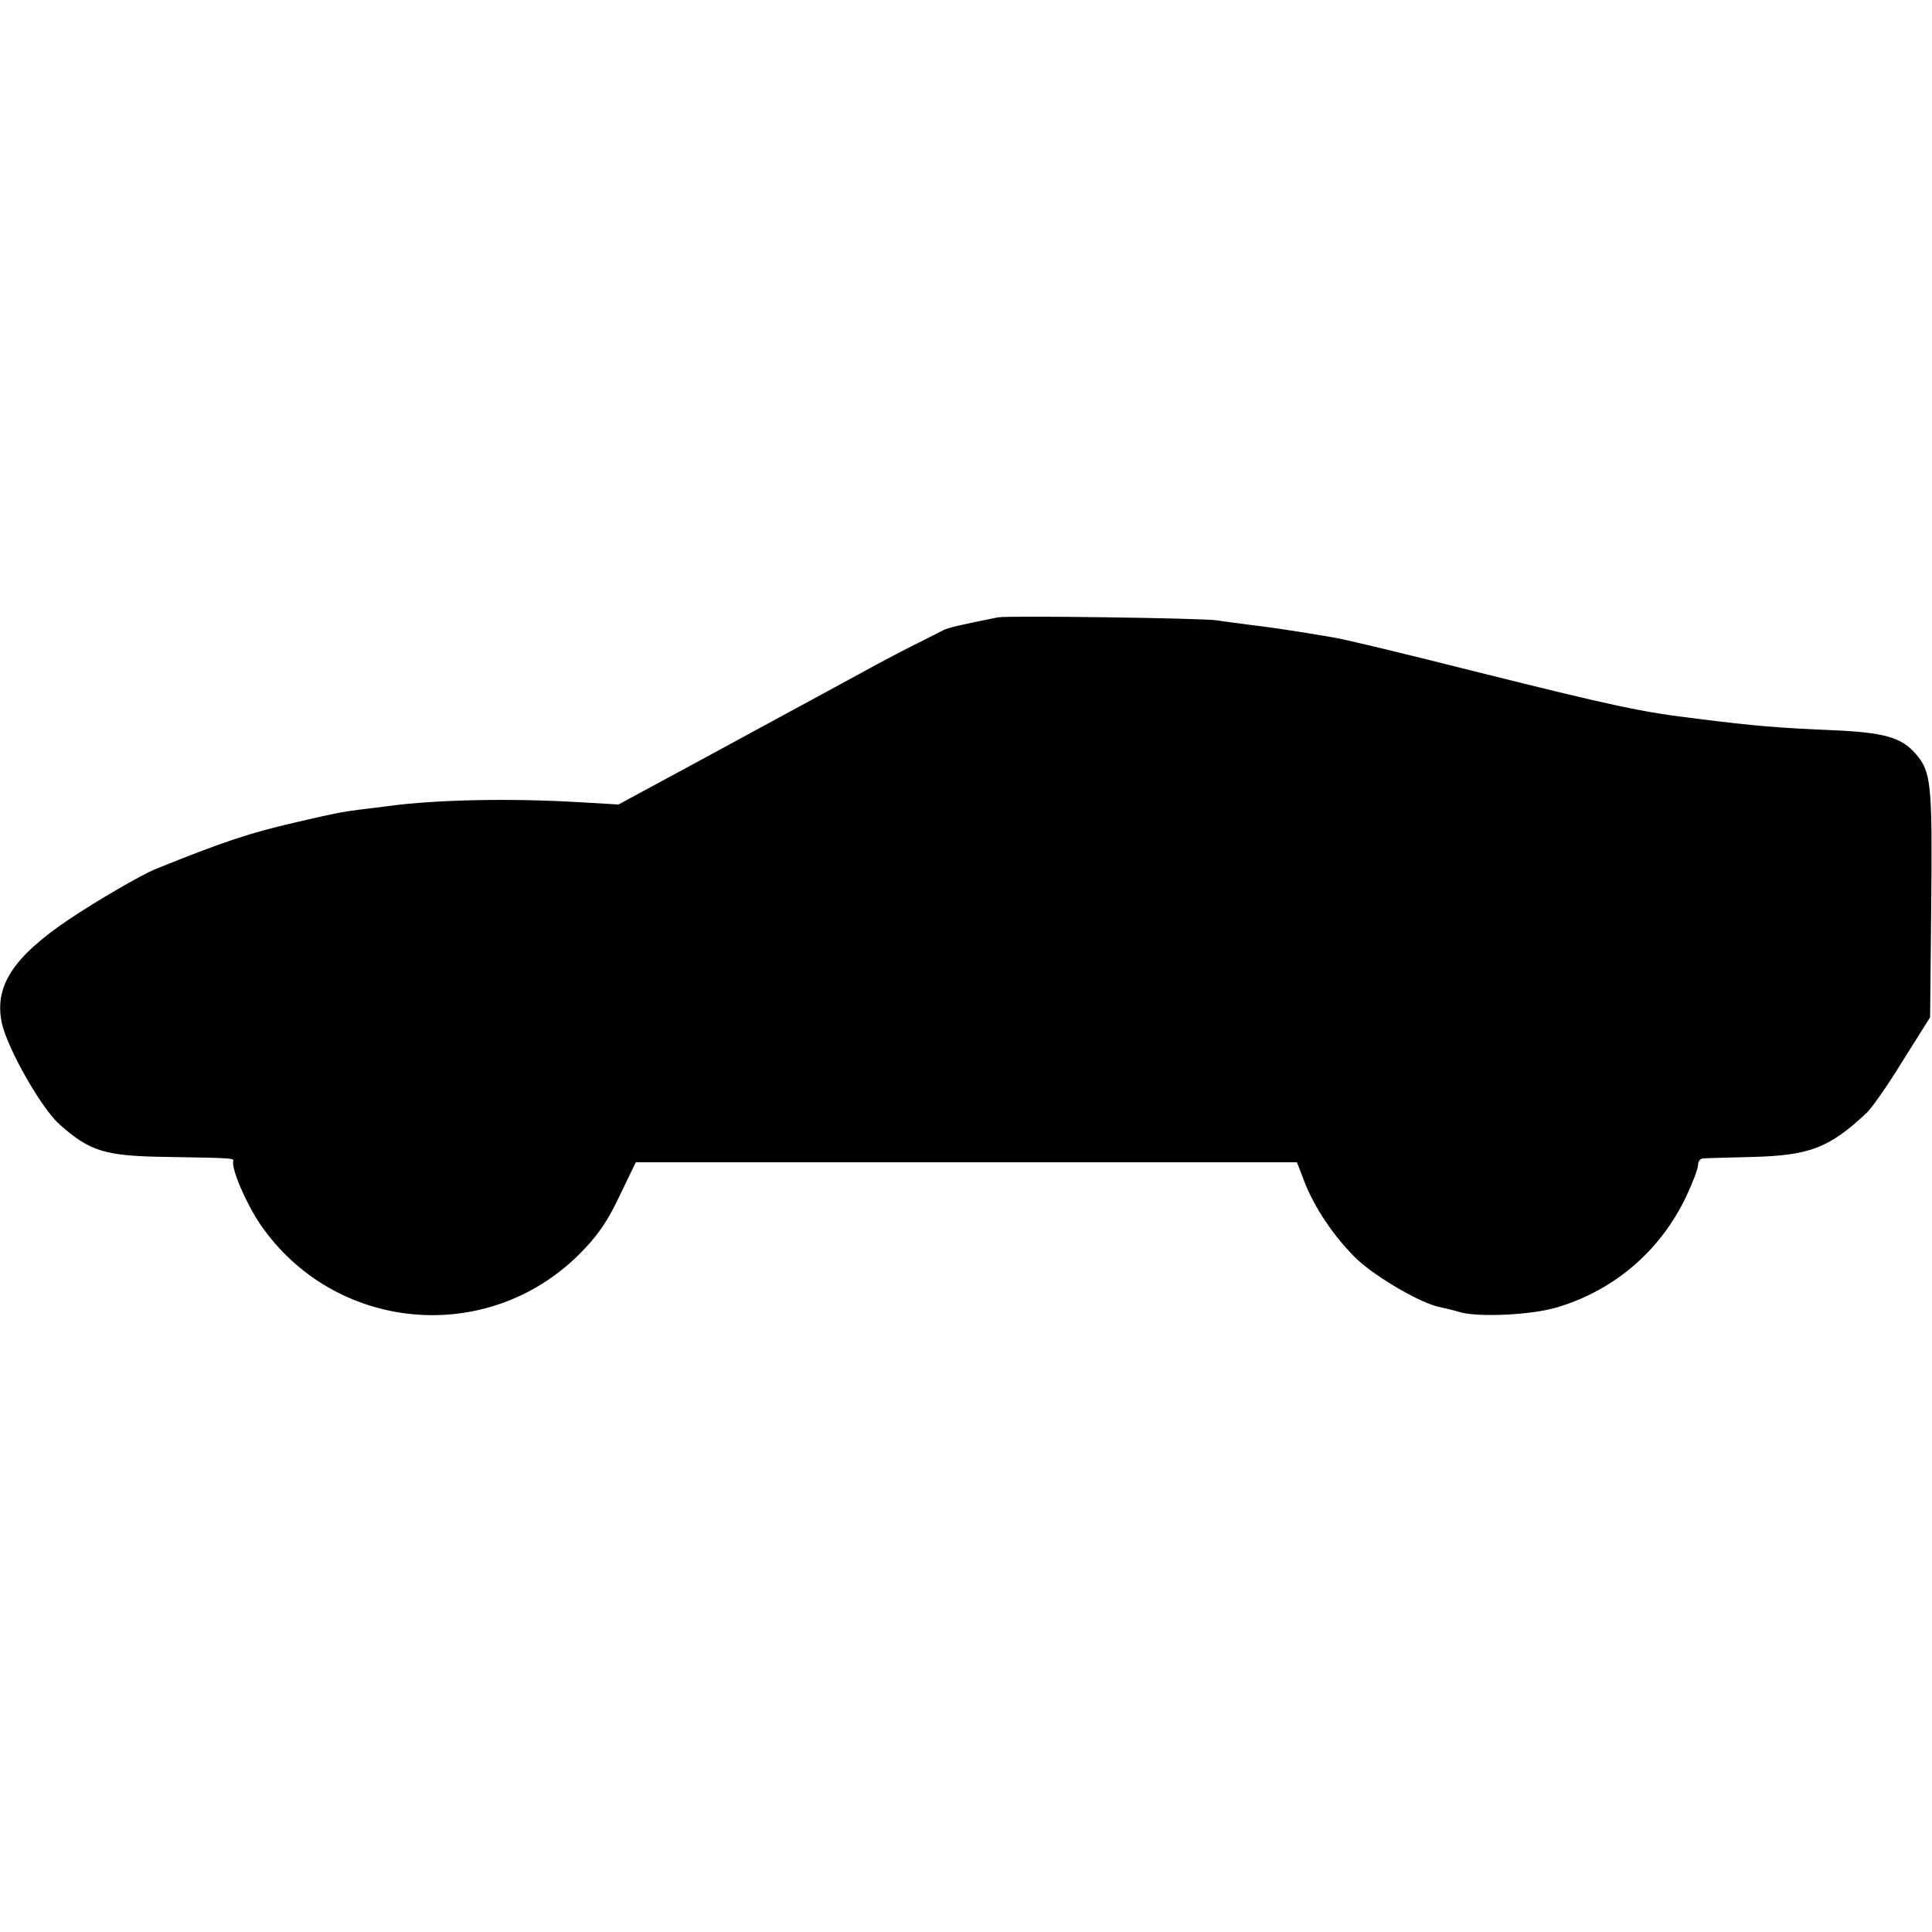 <?xml version="1.0" standalone="no"?>
<!DOCTYPE svg PUBLIC "-//W3C//DTD SVG 20010904//EN"
 "http://www.w3.org/TR/2001/REC-SVG-20010904/DTD/svg10.dtd">
<svg version="1.0" xmlns="http://www.w3.org/2000/svg"
 width="512pt" height="512pt" viewBox="0 0 512 512"
 preserveAspectRatio="xMidYMid meet">
<g transform="translate(0,512) scale(0.1,-0.1)"
fill="#000000" stroke="none">
<path d="M2645 3484 c-95 -19 -131 -27 -145 -34 -8 -4 -37 -19 -65 -33 -27
-13 -102 -52 -165 -87 -63 -34 -142 -77 -175 -95 -33 -18 -149 -81 -258 -140
l-198 -107 -102 6 c-184 11 -379 7 -507 -10 -25 -3 -61 -8 -80 -10 -45 -6 -58
-8 -165 -33 -122 -28 -192 -51 -375 -125 -36 -15 -152 -82 -228 -133 -148
-100 -198 -177 -177 -275 15 -67 105 -226 153 -268 81 -72 121 -84 287 -86
171 -3 175 -3 173 -11 -5 -21 34 -112 72 -168 196 -285 600 -323 845 -79 47
47 74 85 106 153 l44 91 876 0 876 0 18 -47 c27 -72 81 -152 141 -210 51 -48
171 -118 220 -127 12 -3 37 -8 55 -14 51 -13 186 -7 254 13 153 45 276 151
344 295 17 36 31 73 31 83 0 9 6 17 13 17 6 1 66 2 132 4 151 4 203 24 302
117 13 12 56 73 95 137 l73 116 3 301 c3 317 0 350 -41 397 -38 44 -83 57
-223 63 -140 6 -204 11 -354 30 -150 18 -216 32 -593 126 -174 44 -343 85
-375 90 -93 16 -174 28 -227 34 -27 4 -63 8 -80 11 -38 6 -553 13 -580 8z"/>
</g>
</svg>
